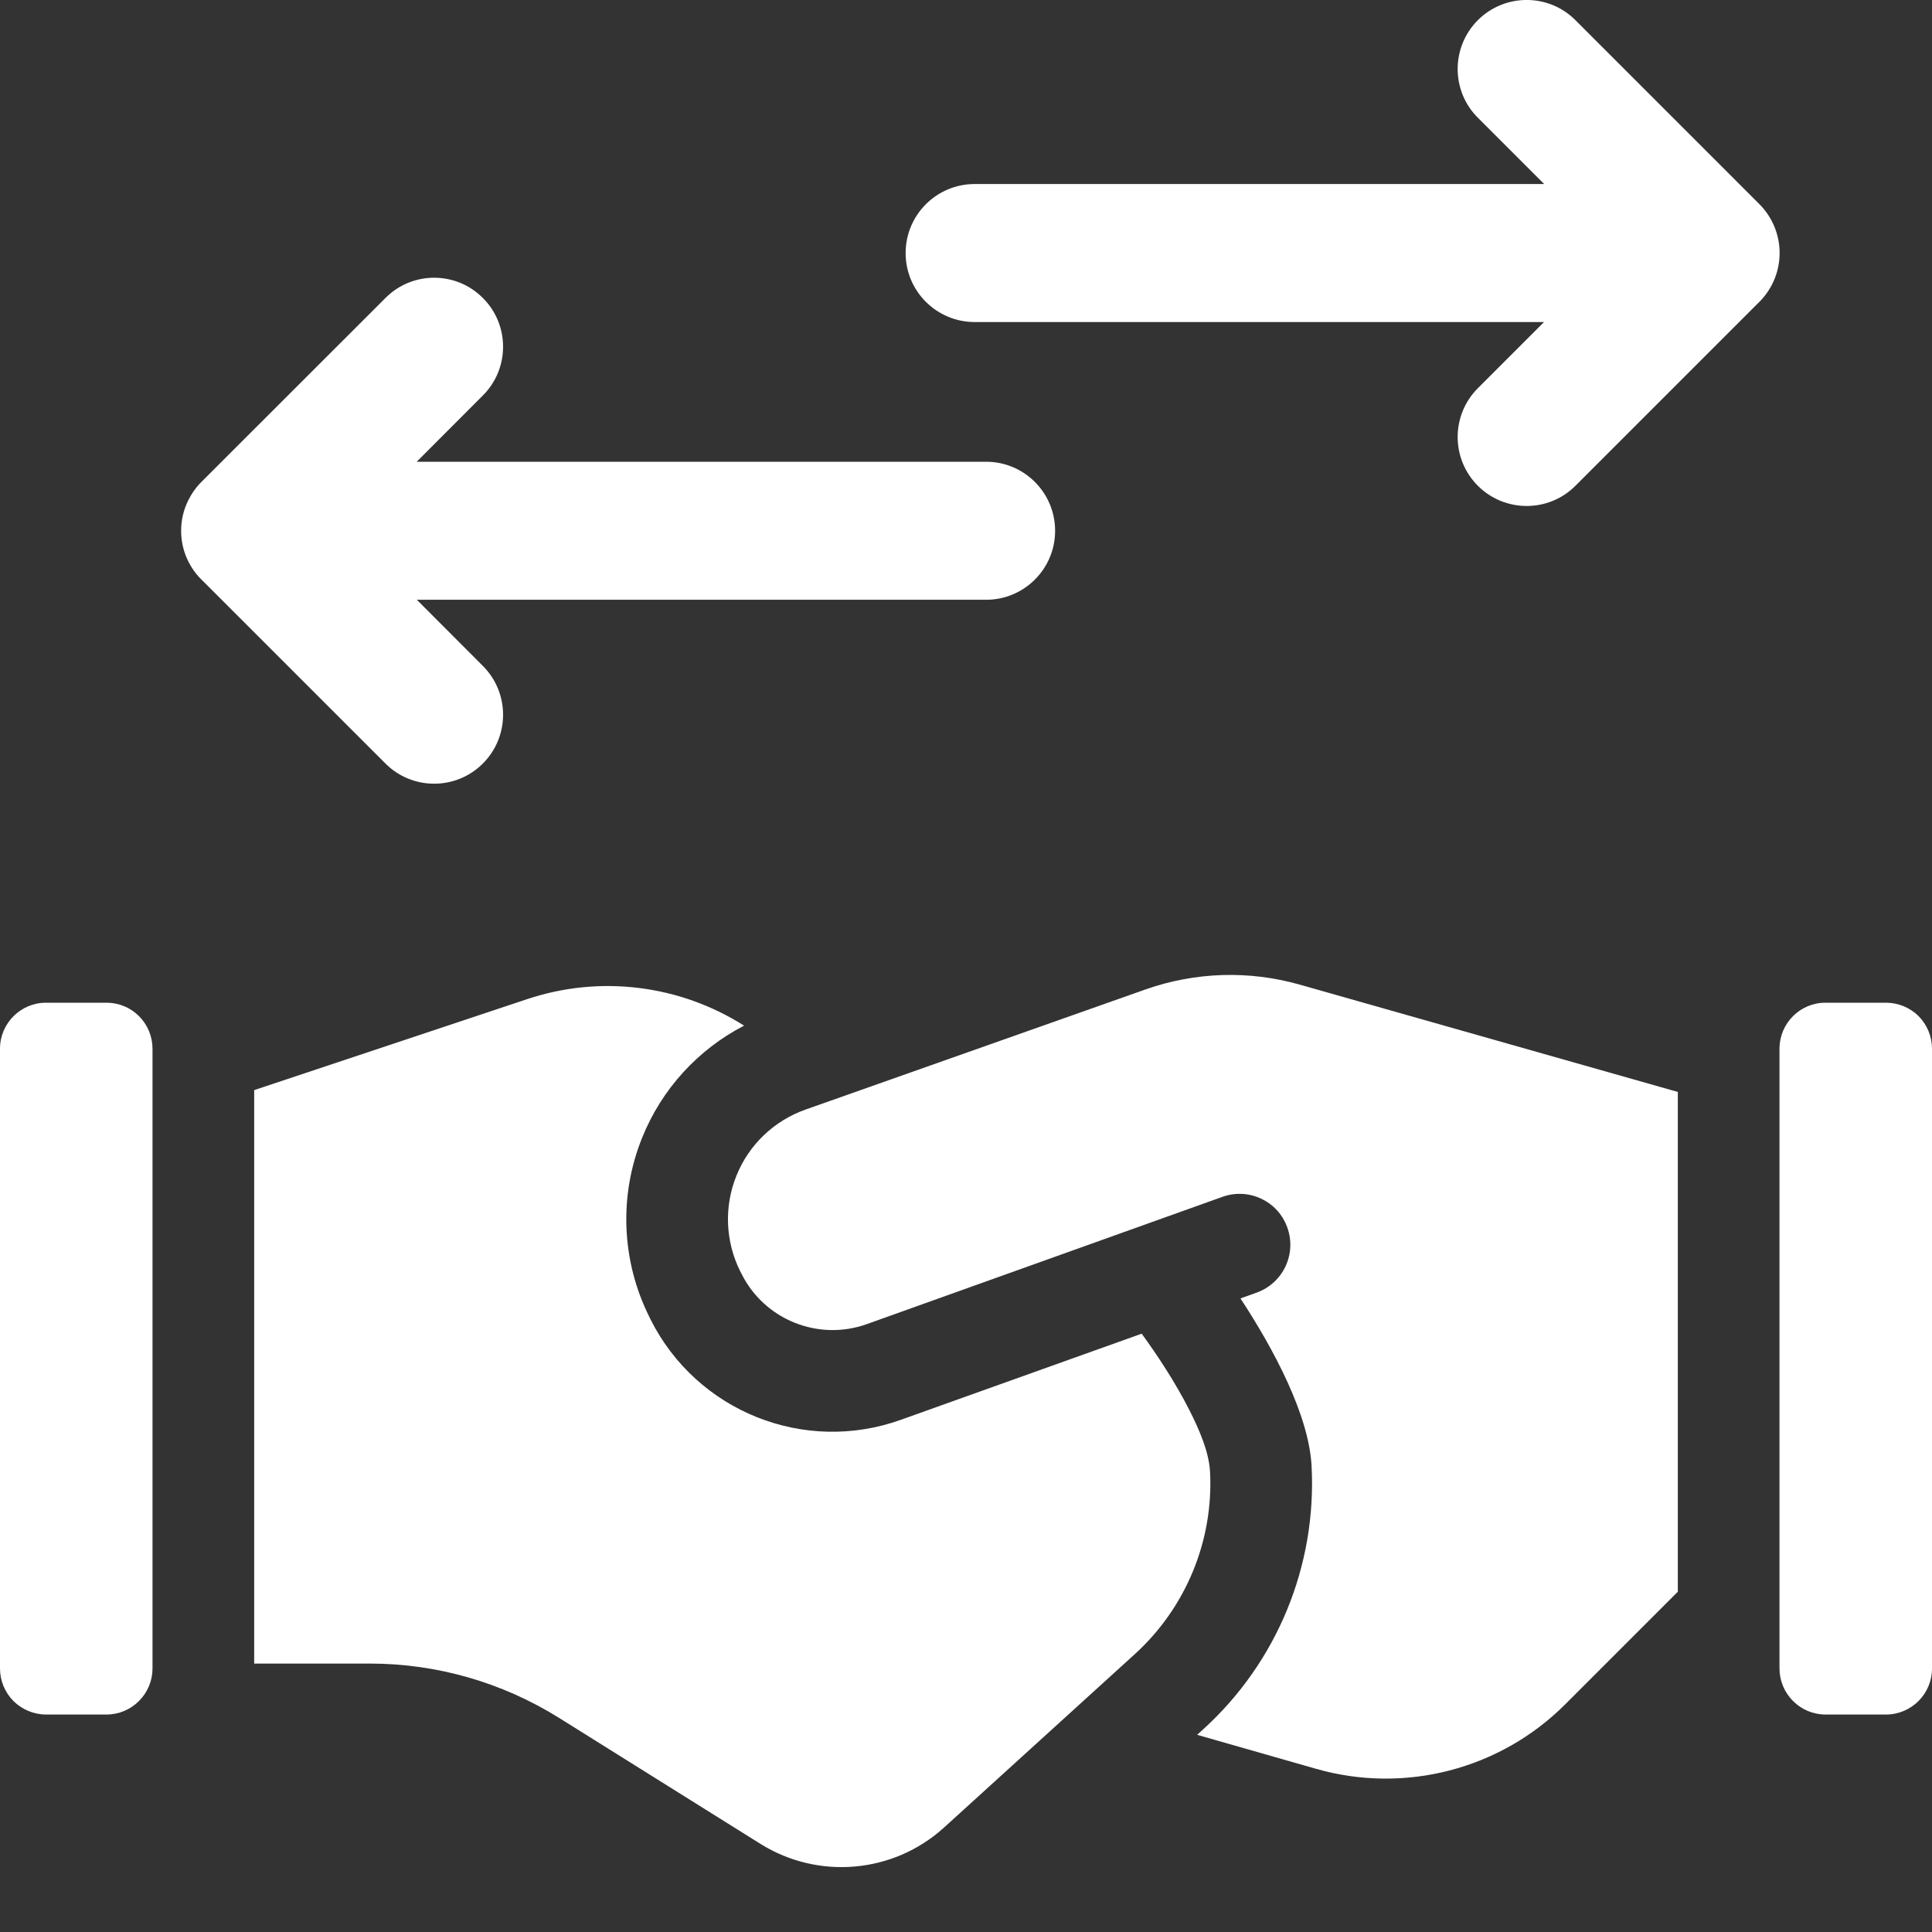 <svg width="16" height="16" viewBox="0 0 16 16" fill="none" xmlns="http://www.w3.org/2000/svg">
<rect x="0" y="0" width="16" height="16" fill="#333333" stroke="none"/>
<g id="social-button_icons" clip-path="url(#clip0_5281_146960)">
<path id="Union" fill-rule="evenodd" clip-rule="evenodd" d="M12.239 0.167C12.462 -0.056 12.825 -0.056 13.047 0.167L14.571 1.691C14.682 1.803 14.738 1.949 14.738 2.095C14.738 2.261 14.667 2.411 14.554 2.516L13.047 4.023C12.825 4.246 12.462 4.246 12.239 4.023C12.016 3.8 12.016 3.438 12.239 3.215L12.787 2.667H8.072C7.756 2.667 7.5 2.411 7.5 2.096C7.5 1.78 7.756 1.524 8.072 1.524H12.788L12.239 0.975C12.016 0.753 12.016 0.39 12.239 0.167ZM3.999 2.468C4.222 2.69 4.222 3.053 3.999 3.275L3.451 3.824H8.167C8.482 3.824 8.738 4.08 8.738 4.396C8.738 4.711 8.482 4.967 8.167 4.967H3.452L3.999 5.515C4.222 5.738 4.222 6.1 3.999 6.323C3.777 6.546 3.414 6.546 3.192 6.323L1.687 4.818C1.572 4.713 1.5 4.563 1.5 4.396C1.5 4.305 1.521 4.22 1.559 4.144C1.586 4.089 1.622 4.037 1.668 3.991L3.192 2.468C3.414 2.244 3.777 2.244 3.999 2.468ZM1.151 8.415C1.08 8.344 0.984 8.304 0.882 8.304H0.381C0.171 8.304 0 8.475 0 8.685V13.818C0 13.918 0.04 14.015 0.111 14.087C0.183 14.158 0.28 14.199 0.381 14.199H0.882C0.984 14.199 1.08 14.158 1.151 14.087C1.223 14.015 1.263 13.918 1.263 13.818V8.685C1.263 8.584 1.223 8.487 1.151 8.415ZM5.318 9.422C5.48 9.019 5.781 8.691 6.162 8.494C5.629 8.156 4.971 8.073 4.367 8.274L2.105 9.028V13.777H3.065C3.618 13.777 4.158 13.933 4.627 14.225L6.299 15.271C6.779 15.57 7.4 15.515 7.819 15.134L9.4 13.697C9.822 13.312 10.051 12.757 10.021 12.187C10.012 12.029 9.938 11.851 9.848 11.674C9.731 11.444 9.583 11.221 9.455 11.045L7.461 11.758C6.659 12.046 5.769 11.688 5.387 10.926L5.377 10.905C5.146 10.442 5.124 9.902 5.318 9.422ZM13.895 13.182V9.043L10.763 8.154C10.344 8.035 9.899 8.049 9.487 8.194L6.671 9.189C6.411 9.281 6.202 9.48 6.099 9.736C5.995 9.993 6.007 10.281 6.13 10.528L6.141 10.549C6.331 10.93 6.777 11.109 7.178 10.966L10.123 9.912C10.342 9.833 10.584 9.947 10.661 10.166C10.74 10.385 10.626 10.626 10.407 10.705L10.273 10.753C10.546 11.169 10.84 11.717 10.862 12.142C10.905 12.966 10.576 13.765 9.966 14.32L9.914 14.367L10.897 14.648C11.632 14.859 12.424 14.654 12.964 14.113L13.895 13.182ZM14.849 14.087C14.92 14.158 15.016 14.199 15.118 14.199H15.619C15.829 14.199 16 14.028 16 13.818V8.685C16 8.584 15.96 8.487 15.889 8.415C15.817 8.344 15.72 8.304 15.619 8.304H15.118C14.907 8.304 14.737 8.475 14.737 8.685V13.818C14.737 13.918 14.777 14.015 14.849 14.087Z" fill="white"/>
</g>
<defs>
<clipPath id="clip0_5281_146960">
<rect width="16" height="16" fill="white"/>
</clipPath>
</defs>
</svg>
